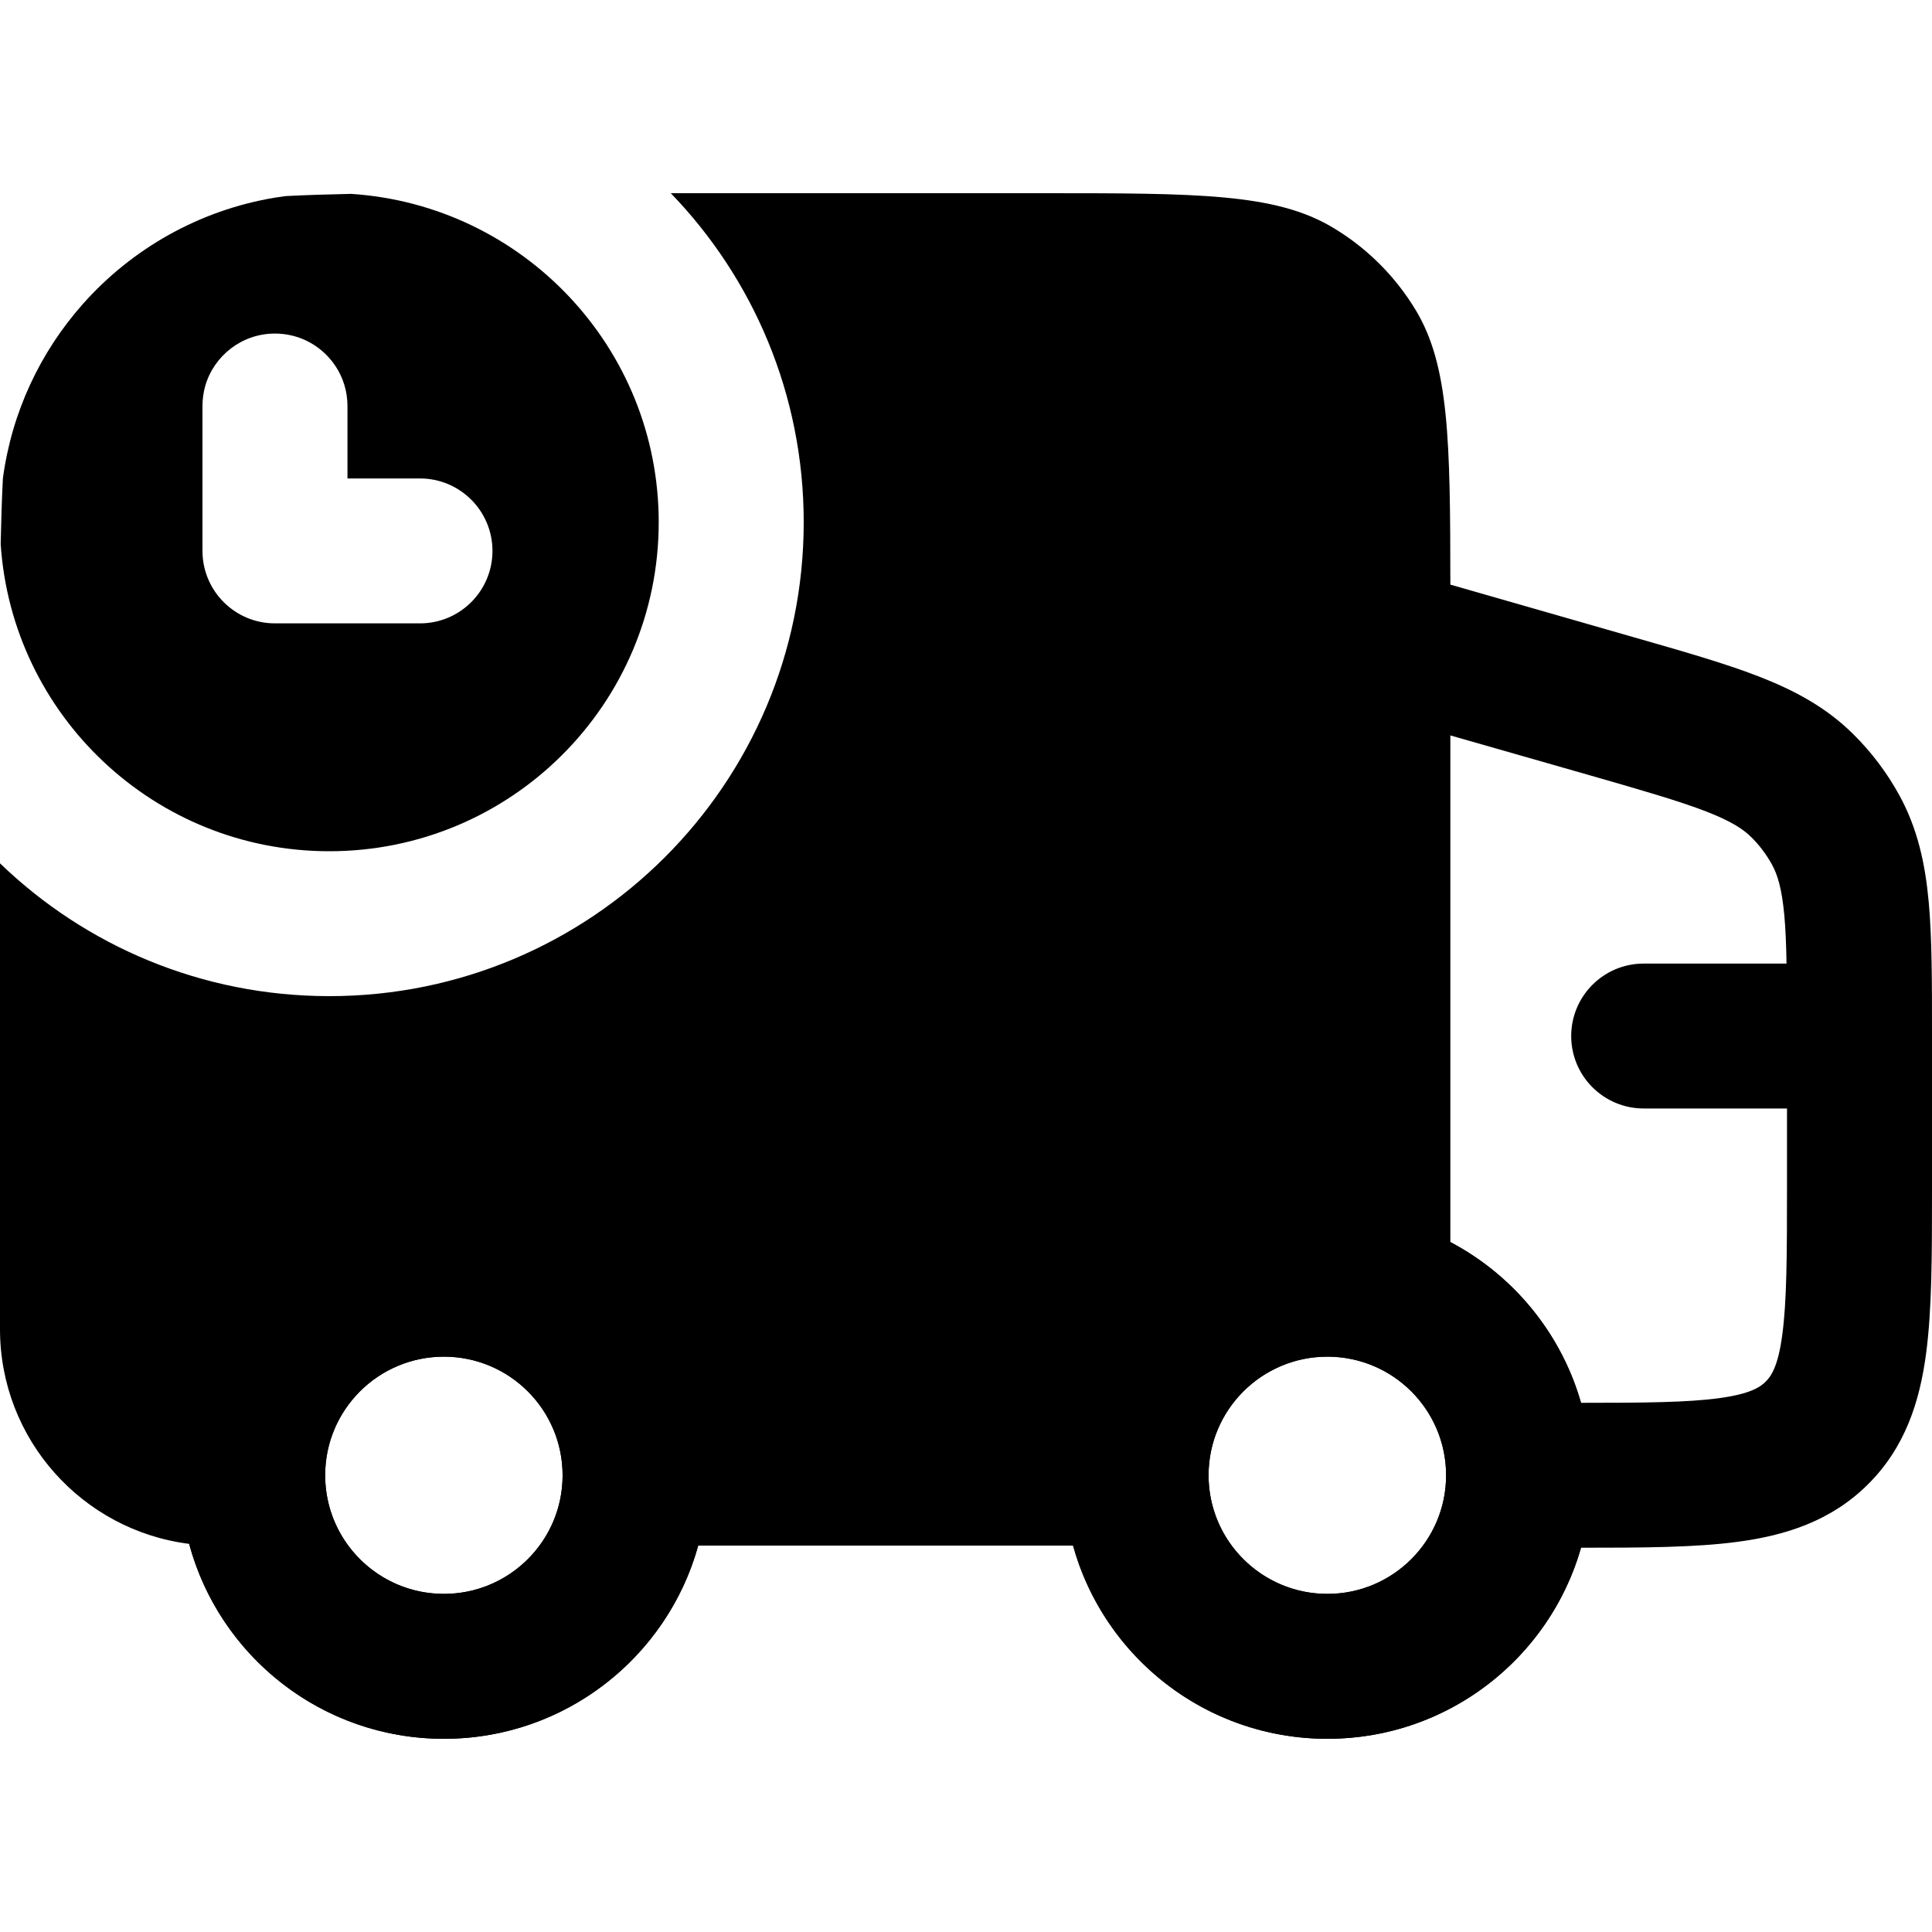 <svg width="20" height="20" viewBox="0 0 20 20" fill="currentcolor" xmlns="http://www.w3.org/2000/svg">
  <path fill-rule="evenodd" d="M6.944 2C7.796 2.882 8.32 4.083 8.32 5.406C8.32 8.116 6.121 10.312 3.409 10.312C2.085 10.312 0.883 9.789 0 8.937L1.79035e-06 13.76C2.03384e-06 14.901 0.854 15.843 1.958 15.982C2.271 17.145 3.333 18 4.595 18C5.851 18 6.909 17.153 7.228 16H11.108C11.427 17.153 12.485 18 13.741 18C14.988 18 16.041 17.164 16.367 16.022C17.002 16.022 17.551 16.02 17.994 15.96C18.486 15.894 18.958 15.745 19.34 15.363C19.723 14.981 19.872 14.509 19.938 14.018C20 13.559 20 12.986 20 12.321L20 10.692C20 10.159 20 9.708 19.966 9.337C19.93 8.944 19.852 8.578 19.66 8.229C19.533 7.998 19.373 7.786 19.186 7.601C18.903 7.32 18.573 7.145 18.205 7.002C17.857 6.867 17.424 6.743 16.91 6.596L15.014 6.052C15.013 4.554 15.001 3.785 14.656 3.211C14.445 2.861 14.152 2.568 13.801 2.358C13.206 2 12.399 2 10.786 2H6.944ZM15.014 12.858V7.613L16.465 8.028C17.018 8.187 17.385 8.293 17.661 8.4C17.925 8.502 18.047 8.585 18.129 8.666C18.214 8.75 18.286 8.846 18.344 8.951C18.399 9.052 18.445 9.192 18.471 9.473C18.484 9.616 18.491 9.779 18.494 9.975L17.015 9.975C16.601 9.975 16.265 10.311 16.265 10.725C16.265 11.139 16.601 11.475 17.016 11.475L18.499 11.475V12.272C18.499 13 18.497 13.471 18.45 13.818C18.407 14.143 18.336 14.245 18.279 14.302C18.222 14.359 18.12 14.43 17.794 14.474C17.466 14.518 17.028 14.522 16.367 14.522C16.161 13.801 15.665 13.201 15.014 12.858ZM3.605 16C3.829 16.303 4.189 16.5 4.595 16.5C5.001 16.5 5.361 16.303 5.585 16C5.736 15.796 5.824 15.544 5.824 15.272C5.824 14.594 5.274 14.044 4.595 14.044C3.916 14.044 3.366 14.594 3.366 15.272C3.366 15.544 3.455 15.796 3.605 16ZM12.748 15.997C12.972 16.302 13.333 16.5 13.741 16.5C14.42 16.5 14.97 15.95 14.97 15.272C14.97 15.143 14.95 15.019 14.913 14.902C14.756 14.404 14.29 14.044 13.741 14.044C13.062 14.044 12.511 14.594 12.511 15.272C12.511 15.543 12.599 15.794 12.748 15.997Z" fill="currentcolor" />
  <path fill-rule="evenodd" d="M0.03 4.952C0.122 4.265 0.418 3.643 0.857 3.148C1.363 2.577 2.059 2.177 2.846 2.046C2.882 2.04 2.918 2.035 2.955 2.03C3.165 2.019 3.392 2.012 3.635 2.007C5.413 2.123 6.819 3.601 6.819 5.406C6.819 7.287 5.292 8.812 3.409 8.812C1.602 8.812 0.124 7.408 0.007 5.632C0.012 5.389 0.019 5.163 0.03 4.952ZM3.597 4.203C3.597 3.897 3.414 3.634 3.151 3.517C3.058 3.476 2.955 3.453 2.846 3.453C2.503 3.453 2.214 3.683 2.124 3.997C2.106 4.063 2.096 4.132 2.096 4.203V5.703C2.096 6.117 2.432 6.453 2.846 6.453H4.348C4.762 6.453 5.098 6.117 5.098 5.703C5.098 5.289 4.762 4.953 4.348 4.953H3.597V4.203Z" fill="currentcolor" />
  <path fill-rule="evenodd" d="M4.595 16.5C5.274 16.5 5.824 15.95 5.824 15.272C5.824 14.594 5.274 14.044 4.595 14.044C3.916 14.044 3.366 14.594 3.366 15.272C3.366 15.95 3.916 16.5 4.595 16.5ZM4.595 18C6.103 18 7.326 16.779 7.326 15.272C7.326 13.765 6.103 12.544 4.595 12.544C3.087 12.544 1.865 13.765 1.865 15.272C1.865 16.779 3.087 18 4.595 18Z" fill="currentcolor" />
  <path fill-rule="evenodd" d="M13.741 16.5C14.419 16.5 14.97 15.95 14.97 15.272C14.97 14.594 14.419 14.044 13.741 14.044C13.062 14.044 12.511 14.594 12.511 15.272C12.511 15.95 13.062 16.5 13.741 16.5ZM13.741 18C15.249 18 16.471 16.779 16.471 15.272C16.471 13.765 15.249 12.544 13.741 12.544C12.233 12.544 11.01 13.765 11.01 15.272C11.01 16.779 12.233 18 13.741 18Z" fill="currentcolor" />
</svg>
